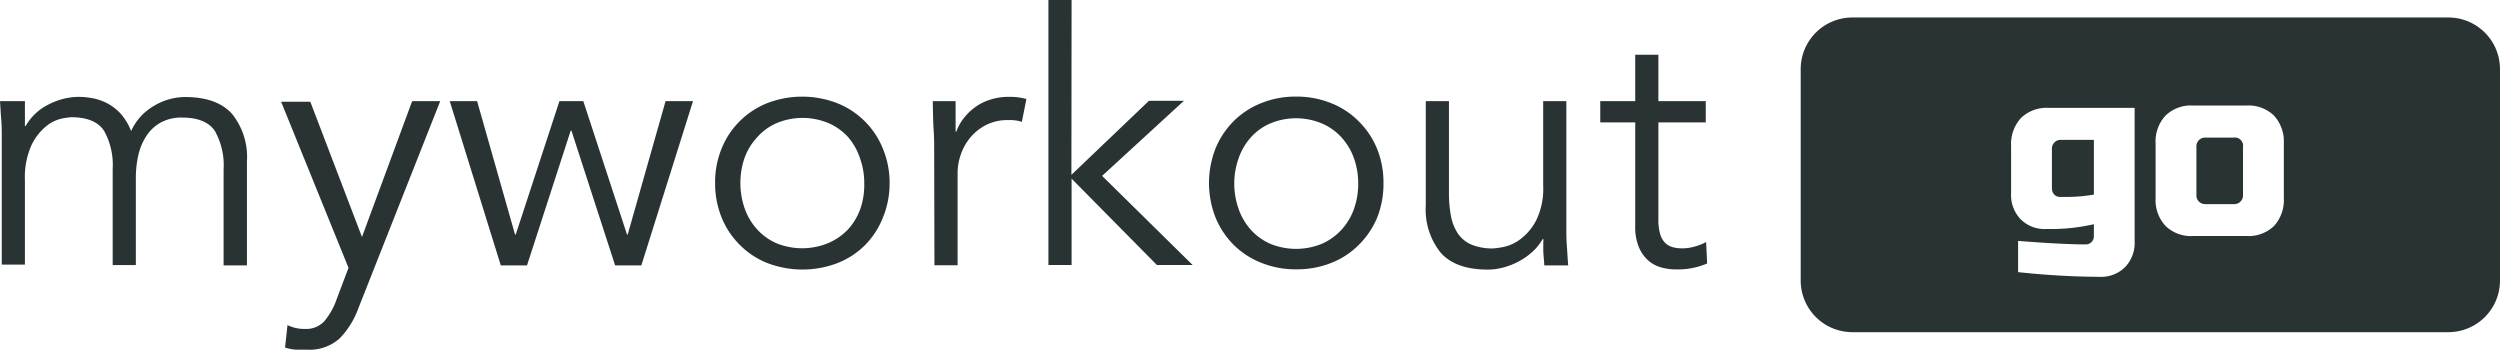 <svg id="Layer_1" data-name="Layer 1" xmlns="http://www.w3.org/2000/svg" width="286" height="40" viewBox="0 0 286 40"><defs><style>.cls-1{fill:#293333;}</style></defs><title>Myworkout GO dark</title><path class="cls-1" d="M.2,15.74c0-.69,0-1.39-.06-2.09S.05,12.26,0,11.57H2.85v2.85h.08A6.18,6.18,0,0,1,5.6,11.93,7.66,7.66,0,0,1,9,11.08a9.54,9.54,0,0,1,1.62.16,6.06,6.06,0,0,1,1.67.59A5.64,5.64,0,0,1,13.8,13,6.56,6.56,0,0,1,15,15a6.28,6.28,0,0,1,2.55-2.85,7,7,0,0,1,3.63-1.05q3.61,0,5.35,1.91a7.84,7.84,0,0,1,1.72,5.44V30.36H25.58v-11a8,8,0,0,0-1-4.38c-.67-1-1.92-1.53-3.74-1.53a4.88,4.88,0,0,0-2.49.59,4.6,4.6,0,0,0-1.62,1.54,6.71,6.71,0,0,0-.91,2.19,11.86,11.86,0,0,0-.28,2.55v10H12.89v-11a8,8,0,0,0-1-4.38c-.67-1-1.92-1.53-3.74-1.53a9.49,9.49,0,0,0-1.1.16,4.28,4.28,0,0,0-1.79.89,6.37,6.37,0,0,0-1.67,2.17,9,9,0,0,0-.74,4v9.64H.2Z"/><path class="cls-1" d="M41.41,27.11l5.74-15.54h3.21L41,35.26a9.69,9.69,0,0,1-2.14,3.45A5.15,5.15,0,0,1,35.06,40c-.4,0-.81,0-1.22,0a5.15,5.15,0,0,1-1.23-.24l.28-2.57a4.32,4.32,0,0,0,2,.44,2.83,2.83,0,0,0,2.21-.88,7.8,7.8,0,0,0,1.4-2.49l1.37-3.62-7.71-19H35.5Z"/><path class="cls-1" d="M54.58,11.57l4.34,15.26H59l5-15.26h2.73l5,15.26h.08l4.33-15.26h3.14L73.37,30.36h-3l-5-15.42h-.08l-5,15.42h-3L51.45,11.57Z"/><path class="cls-1" d="M101.77,21A10.2,10.2,0,0,1,101,24.9,9.3,9.3,0,0,1,99,28,9.19,9.19,0,0,1,95.8,30.1a11.26,11.26,0,0,1-8,0A9.19,9.19,0,0,1,84.62,28a9.3,9.3,0,0,1-2.07-3.13A10.2,10.2,0,0,1,81.81,21,10.15,10.15,0,0,1,82.55,17a9.35,9.35,0,0,1,5.22-5.2,11.12,11.12,0,0,1,8,0A9.35,9.35,0,0,1,101,17,10.15,10.15,0,0,1,101.77,21Zm-2.9,0a8.31,8.31,0,0,0-.5-2.93A7.07,7.07,0,0,0,97,15.66a6.6,6.6,0,0,0-2.23-1.58,7.7,7.7,0,0,0-5.91,0,6.29,6.29,0,0,0-2.2,1.58A7,7,0,0,0,85.2,18a8.86,8.86,0,0,0,0,5.87,6.9,6.9,0,0,0,1.41,2.36,6.45,6.45,0,0,0,2.2,1.59,7.82,7.82,0,0,0,5.91,0A6.77,6.77,0,0,0,97,26.26a6.92,6.92,0,0,0,1.42-2.36A8.33,8.33,0,0,0,98.87,21Z"/><path class="cls-1" d="M106.87,17.43c0-.83,0-1.67-.06-2.53s-.08-2-.1-3.33h2.61v3.49h.08a5.57,5.57,0,0,1,.8-1.47,6.54,6.54,0,0,1,1.26-1.26,6,6,0,0,1,1.73-.9,6.73,6.73,0,0,1,2.23-.35,6.84,6.84,0,0,1,2,.25l-.52,2.61a4.34,4.34,0,0,0-1.53-.2,5.41,5.41,0,0,0-2.61.58,5.85,5.85,0,0,0-1.81,1.48,6.3,6.3,0,0,0-1.06,1.95,6.42,6.42,0,0,0-.34,2v10.6h-2.65Z"/><path class="cls-1" d="M122.57,20l8.87-8.47h4l-9.36,8.59,10.36,10.2h-4.09l-9.76-9.88v9.88h-2.65V0h2.65Z"/><path class="cls-1" d="M158.27,21a10.39,10.39,0,0,1-.74,3.94A9.6,9.6,0,0,1,155.46,28a9.19,9.19,0,0,1-3.15,2.07,10.57,10.57,0,0,1-4,.74,10.38,10.38,0,0,1-4-.74A9.32,9.32,0,0,1,141.12,28a9.6,9.6,0,0,1-2.07-3.13,10.83,10.83,0,0,1,0-7.87,9.5,9.5,0,0,1,2.07-3.13,9.32,9.32,0,0,1,3.16-2.07,10.38,10.38,0,0,1,4-.75,10.57,10.57,0,0,1,4,.75,9.19,9.19,0,0,1,3.15,2.07A9.5,9.5,0,0,1,157.53,17,10.34,10.34,0,0,1,158.27,21Zm-2.89,0a8.55,8.55,0,0,0-.5-2.93,7.09,7.09,0,0,0-1.43-2.37,6.51,6.51,0,0,0-2.23-1.58,7.67,7.67,0,0,0-5.9,0,6.33,6.33,0,0,0-2.21,1.58,7.19,7.19,0,0,0-1.4,2.37,8.7,8.7,0,0,0,0,5.87,7,7,0,0,0,1.4,2.36,6.49,6.49,0,0,0,2.21,1.59,7.79,7.79,0,0,0,5.9,0,6.67,6.67,0,0,0,2.23-1.59,6.94,6.94,0,0,0,1.43-2.36A8.56,8.56,0,0,0,155.38,21Z"/><path class="cls-1" d="M176.66,30.36c0-.51-.08-1-.1-1.5s0-1,0-1.51h-.08a6.21,6.21,0,0,1-1.12,1.41,7.74,7.74,0,0,1-1.53,1.1,8.1,8.1,0,0,1-1.78.72,6.8,6.8,0,0,1-1.87.26q-3.61,0-5.34-1.9a7.87,7.87,0,0,1-1.73-5.45V11.57h2.65V22a14.29,14.29,0,0,0,.24,2.77,5.41,5.41,0,0,0,.82,2A3.59,3.59,0,0,0,168.37,28a6.33,6.33,0,0,0,2.47.42,9.64,9.64,0,0,0,1.13-.16,4.8,4.8,0,0,0,1.94-.88,6.38,6.38,0,0,0,1.83-2.17,8.28,8.28,0,0,0,.8-4V11.57h2.65V26.22c0,.51,0,1.16.06,1.93s.09,1.52.15,2.21Z"/><path class="cls-1" d="M195.14,14h-5.42V25.06a5.81,5.81,0,0,0,.2,1.71,2.36,2.36,0,0,0,.56,1,1.92,1.92,0,0,0,.86.5,3.93,3.93,0,0,0,1.11.14,5,5,0,0,0,1.4-.2,6,6,0,0,0,1.33-.52l.12,2.45a8.44,8.44,0,0,1-3.58.68,6.39,6.39,0,0,1-1.58-.2,3.79,3.79,0,0,1-1.51-.76,4.2,4.2,0,0,1-1.12-1.53,6,6,0,0,1-.44-2.53V14h-4V11.57h4V6.26h2.65v5.31h5.42Z"/><path class="cls-1" d="M255.54,15.74h-3.2a1,1,0,0,0-1.07,1.08v5.44a1,1,0,0,0,1.07,1.09h3.2a1,1,0,0,0,1.06-1.09V16.82A.94.94,0,0,0,255.54,15.74Z"/><path class="cls-1" d="M280.11,2H211.89A5.91,5.91,0,0,0,206,7.89V32.11A5.91,5.91,0,0,0,211.89,38h68.22A5.91,5.91,0,0,0,286,32.11V7.89A5.91,5.91,0,0,0,280.11,2ZM244.2,27.56a4,4,0,0,1-1.09,3,3.9,3.9,0,0,1-2.91,1.11,90.1,90.1,0,0,1-9.33-.54V27.56c3.4.27,6,.4,7.73.4a.9.9,0,0,0,.67-.27.93.93,0,0,0,.27-.68V25.65a22,22,0,0,1-4.54.55h-.93a3.87,3.87,0,0,1-2.91-1.12,4,4,0,0,1-1.09-3V16.69a4.37,4.37,0,0,1,1.13-3.19,4.2,4.2,0,0,1,3.14-1.16h9.86Zm17.07-4.89a4.39,4.39,0,0,1-1.13,3.19A4.2,4.2,0,0,1,257,27h-6.13a4.18,4.18,0,0,1-3.13-1.15,4.35,4.35,0,0,1-1.14-3.19V16.42a4.36,4.36,0,0,1,1.14-3.2,4.18,4.18,0,0,1,3.13-1.15H257a4.2,4.2,0,0,1,3.14,1.15,4.4,4.4,0,0,1,1.13,3.2Z"/><path class="cls-1" d="M235.67,22.53h.67a18.34,18.34,0,0,0,3.2-.27V16H235.8a1,1,0,0,0-1.06,1.09v4.48a1,1,0,0,0,.26.68A.9.9,0,0,0,235.67,22.53Z"/></svg>